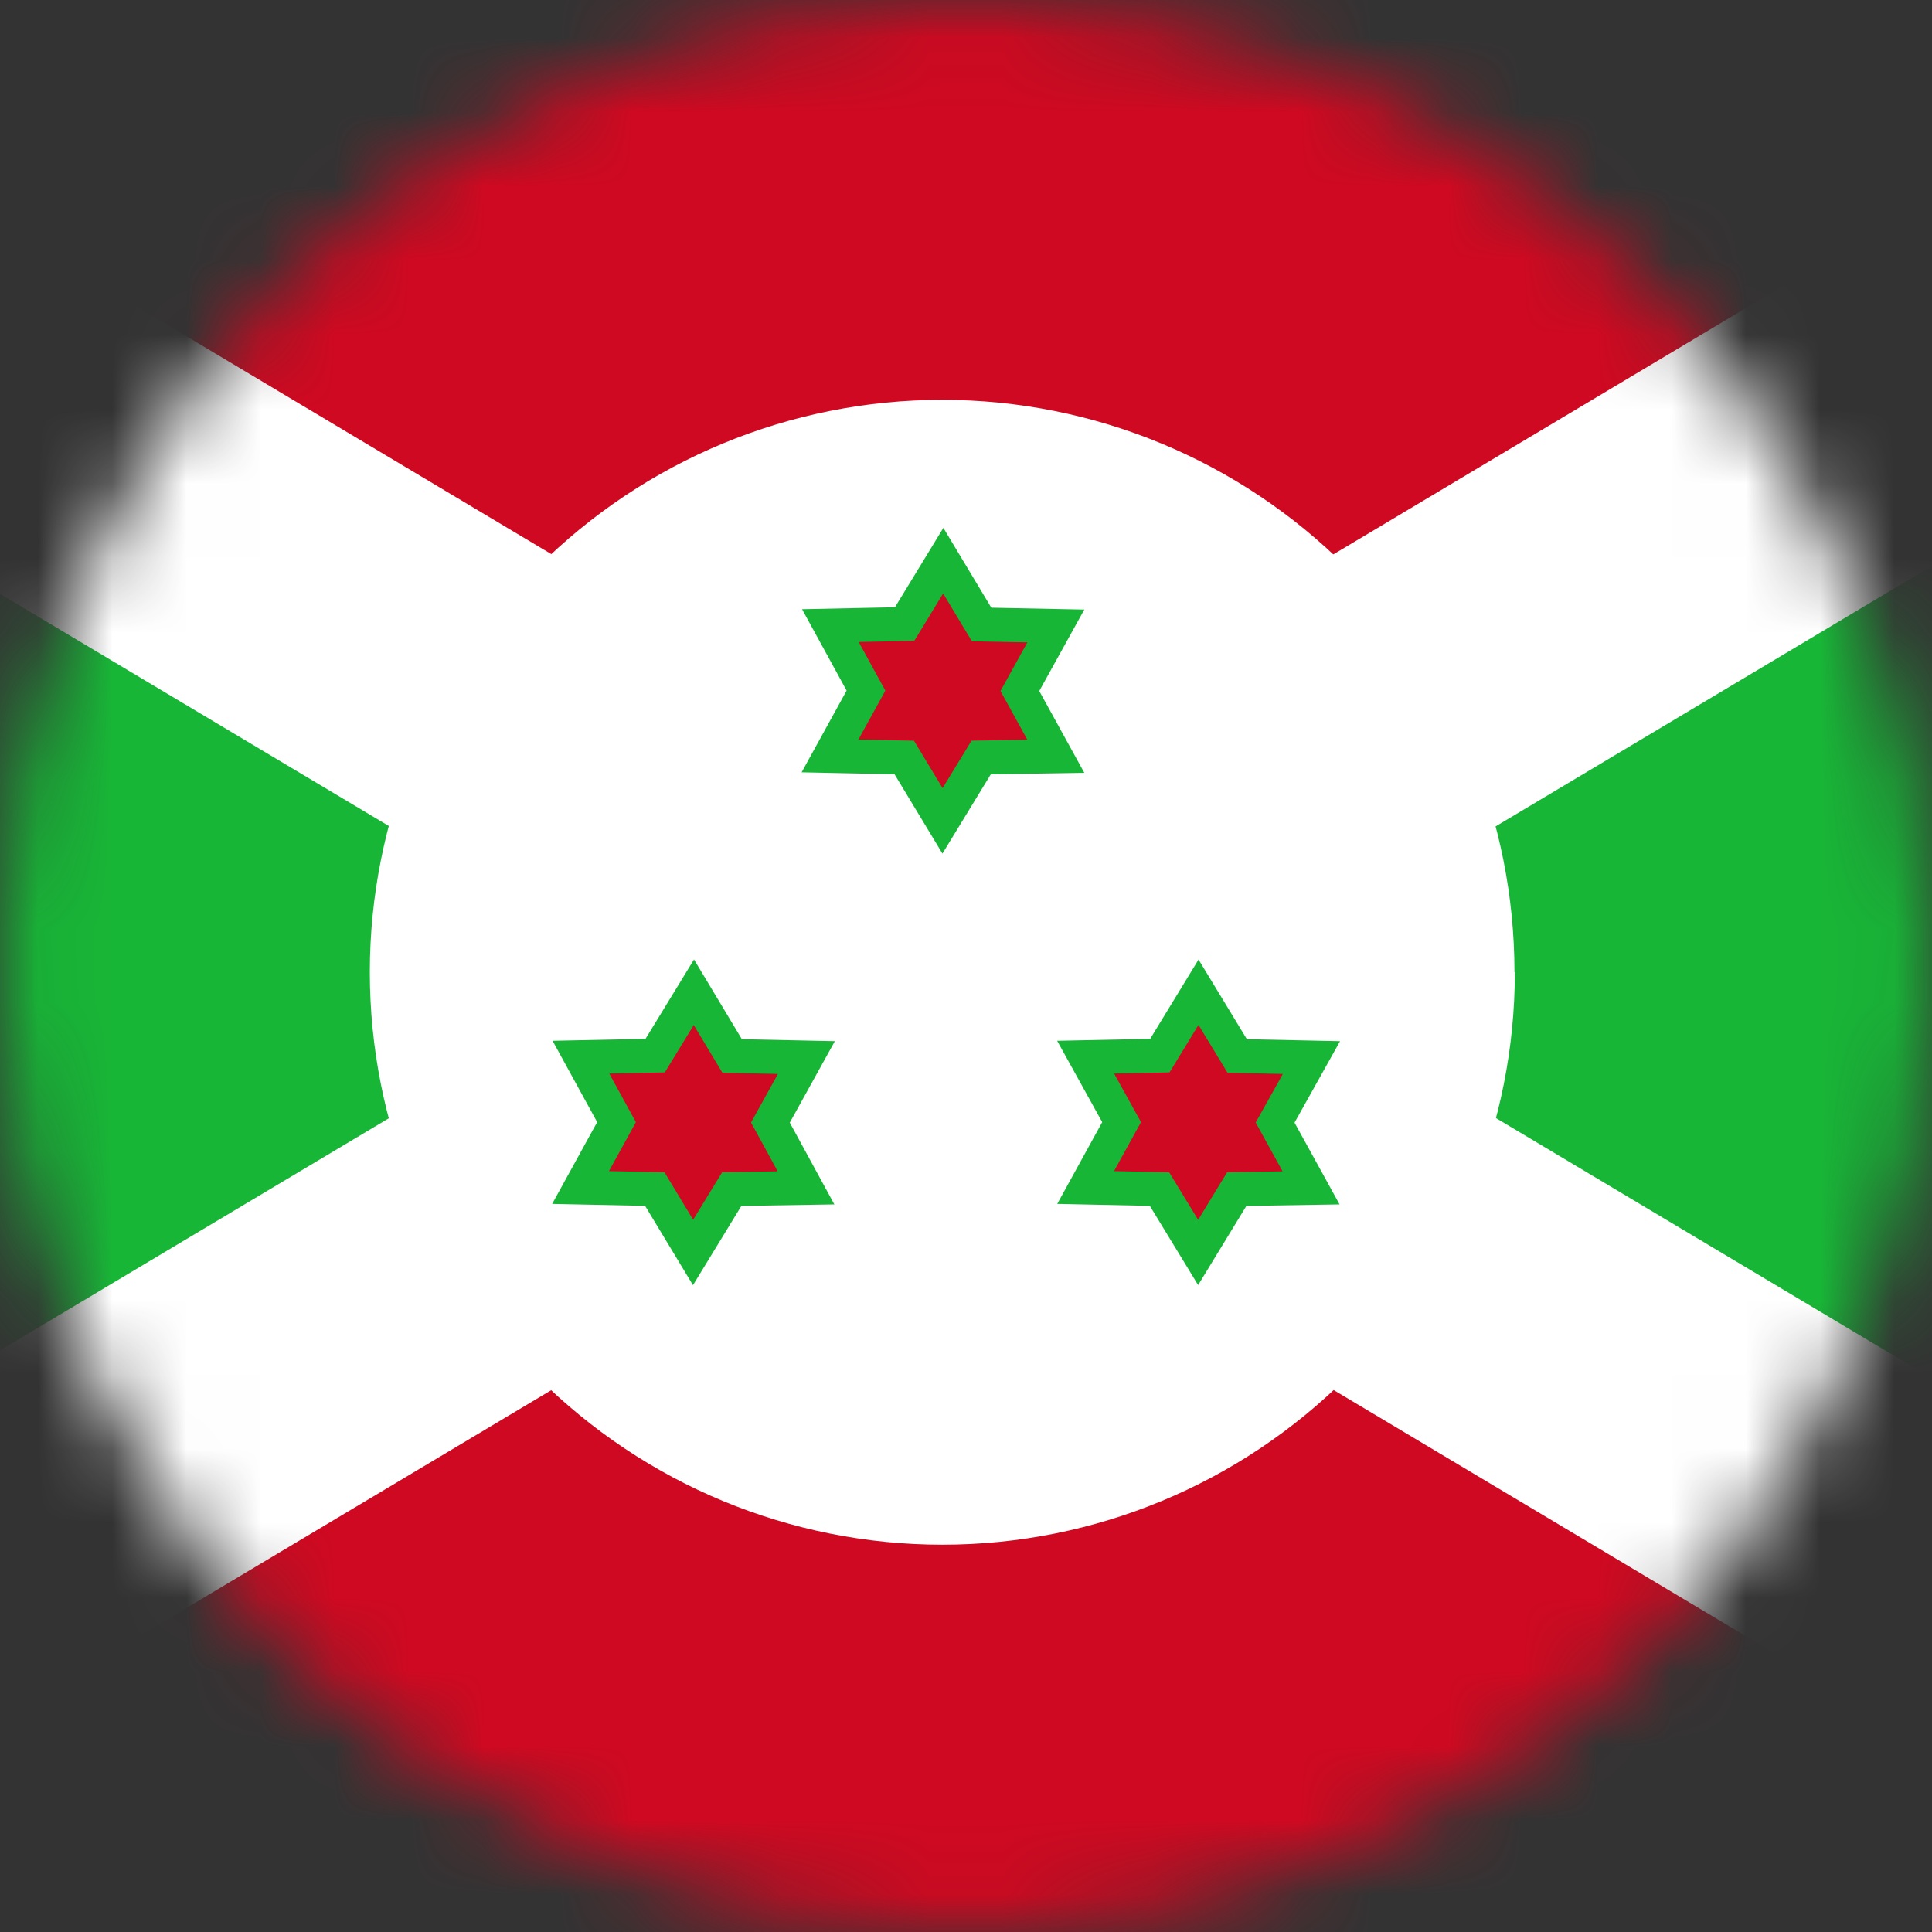 <svg width="26" height="26" viewBox="0 0 26 26" fill="none" xmlns="http://www.w3.org/2000/svg">
<rect x="0" y="0" width="26" height="26" fill="#333333" stroke="none"/>
<mask id="mask0_1_12573" style="mask-type:alpha" maskUnits="userSpaceOnUse" x="0" y="0" width="26" height="26">
<circle cx="13" cy="13" r="13" fill="#634848"/>
</mask>
<g mask="url(#mask0_1_12573)">
<path fill-rule="evenodd" clip-rule="evenodd" d="M-9.631 -0.24L12.684 13.082L-9.631 26.405V-0.24ZM35 -0.24L12.684 13.082L35 26.405V-0.24Z" fill="#18B637"/>
<path fill-rule="evenodd" clip-rule="evenodd" d="M-9.631 -0.24L12.684 13.082L35 -0.24H-9.631ZM-9.631 26.405L12.684 13.082L35 26.405H-9.631Z" fill="#CF0921"/>
<path fill-rule="evenodd" clip-rule="evenodd" d="M35 -0.24H30.842L-9.631 23.923V26.405H-5.473L35 2.242V-0.24Z" fill="white"/>
<path fill-rule="evenodd" clip-rule="evenodd" d="M20.386 13.083C20.386 15.127 19.575 17.086 18.13 18.531C16.685 19.976 14.725 20.788 12.682 20.788C10.638 20.788 8.678 19.976 7.233 18.531C5.789 17.086 4.977 15.127 4.977 13.083C4.977 11.04 5.788 9.081 7.233 7.637C8.677 6.192 10.636 5.381 12.679 5.381C14.722 5.381 16.681 6.192 18.125 7.637C19.57 9.081 20.381 11.04 20.381 13.083H20.386Z" fill="white"/>
<path fill-rule="evenodd" clip-rule="evenodd" d="M-9.631 -0.24V2.242L30.842 26.405H35V23.923L-5.473 -0.24H-9.631Z" fill="white"/>
<path fill-rule="evenodd" clip-rule="evenodd" d="M14.209 10.178L13.204 10.194L12.684 11.047L12.169 10.194L11.17 10.173L11.654 9.294L11.175 8.419L12.174 8.398L12.694 7.545L13.21 8.404L14.209 8.424L13.725 9.299L14.209 10.178ZM10.847 15.986L9.848 16.002L9.327 16.855L8.812 16.002L7.813 15.981L8.297 15.101L7.818 14.227L8.817 14.206L9.338 13.353L9.853 14.211L10.852 14.232L10.368 15.107L10.847 15.986ZM17.644 15.986L16.644 16.002L16.124 16.855L15.604 16.002L14.61 15.981L15.094 15.101L14.61 14.227L15.609 14.206L16.129 13.353L16.65 14.211L17.649 14.232L17.16 15.107L17.644 15.986Z" fill="#CF0921" stroke="#18B637" stroke-width="0.457"/>
</g>
</svg>
